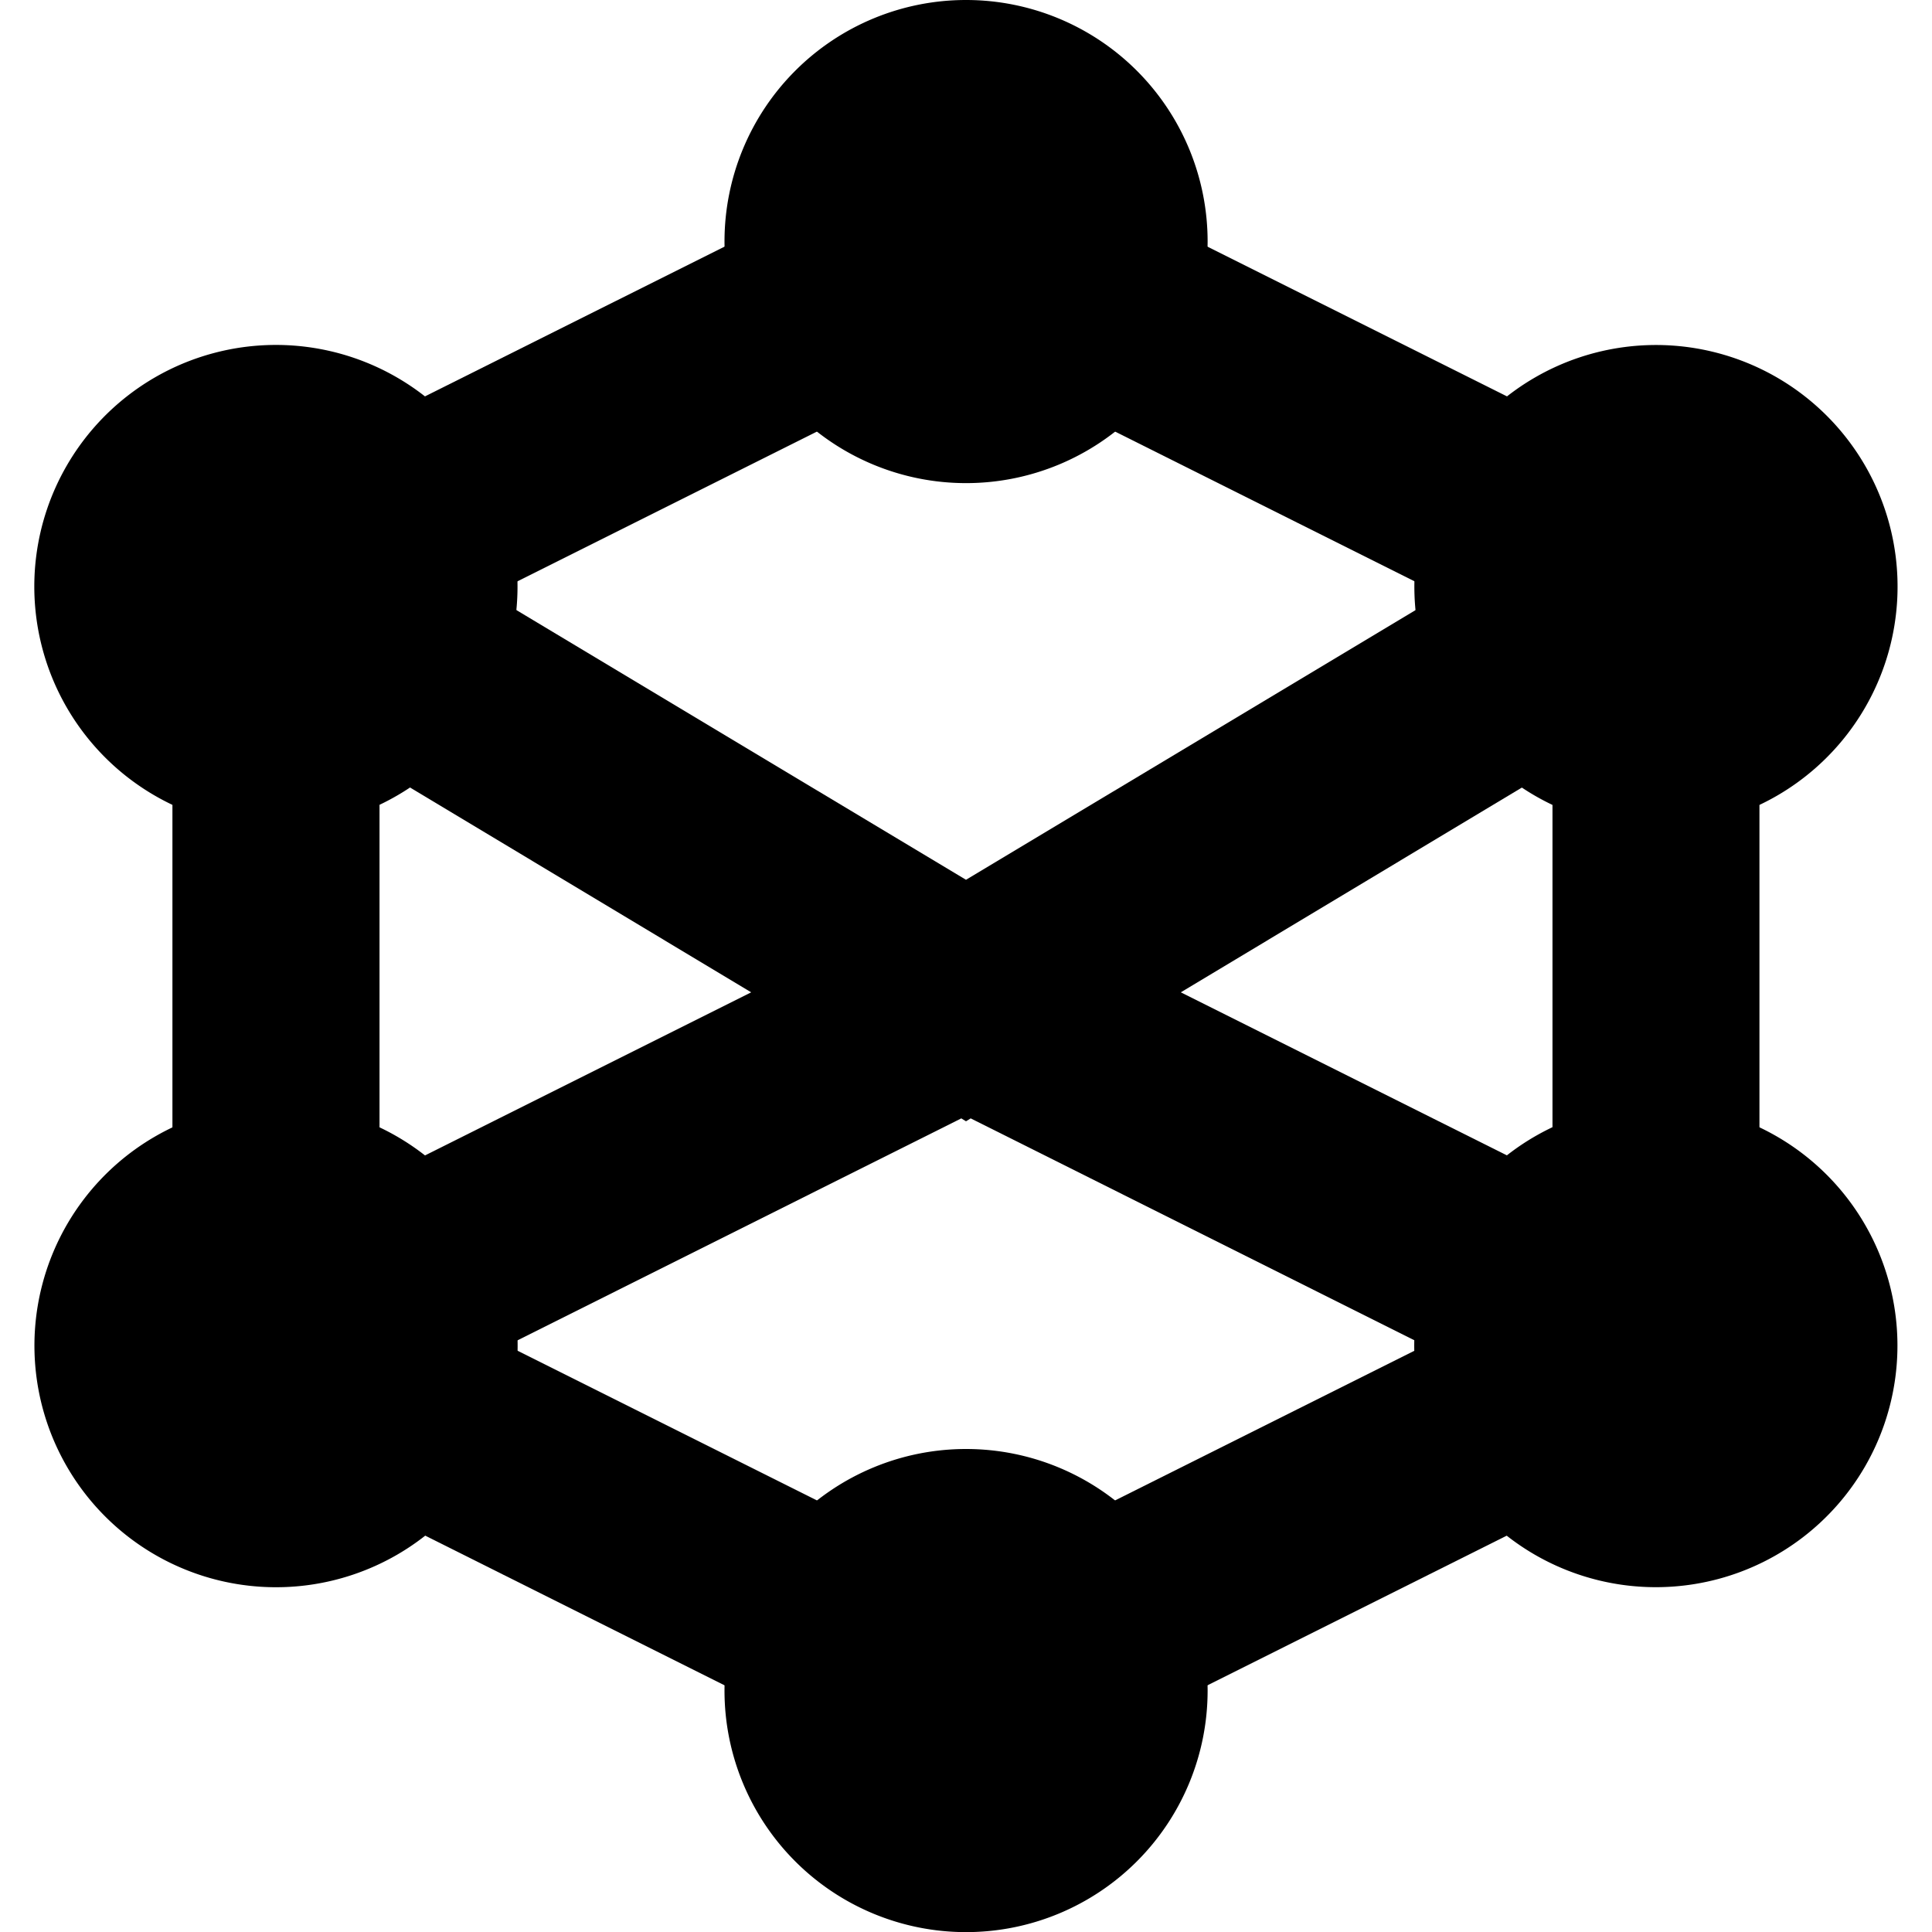 <svg width="16" height="16">
  <defs>
    <linearGradient id="com_github_babluboy_nutty_svg__arrongin" x1="0%" x2="0%" y1="0%" y2="100%">
      <stop offset="0%" stop-color="#dd9b44"/>
      <stop offset="100%" stop-color="#ad6c16"/>
    </linearGradient>
    <linearGradient id="com_github_babluboy_nutty_svg__aurora" x1="0%" x2="0%" y1="0%" y2="100%">
      <stop offset="0%" stop-color="#09d4df"/>
      <stop offset="100%" stop-color="#9269f4"/>
    </linearGradient>
    <linearGradient id="com_github_babluboy_nutty_svg__cyberneon" x1="0%" x2="0%" y1="0%" y2="100%">
      <stop offset="0" stop-color="#0abdc6"/>
      <stop offset="1" stop-color="#ea00d9"/>
    </linearGradient>
    <linearGradient id="com_github_babluboy_nutty_svg__fitdance" x1="0%" x2="0%" y1="0%" y2="100%">
      <stop offset="0%" stop-color="#1ad6ab"/>
      <stop offset="100%" stop-color="#329db6"/>
    </linearGradient>
    <linearGradient id="com_github_babluboy_nutty_svg__oomox" x1="0%" x2="0%" y1="0%" y2="100%">
      <stop offset="0%" stop-color="#efefe7"/>
      <stop offset="100%" stop-color="#8f8f8b"/>
    </linearGradient>
    <linearGradient id="com_github_babluboy_nutty_svg__rainblue" x1="0%" x2="0%" y1="0%" y2="100%">
      <stop offset="0%" stop-color="#00f260"/>
      <stop offset="100%" stop-color="#0575e6"/>
    </linearGradient>
    <linearGradient id="com_github_babluboy_nutty_svg__sunrise" x1="0%" x2="0%" y1="0%" y2="100%">
      <stop offset="0%" stop-color="#ff8501"/>
      <stop offset="100%" stop-color="#ffcb01"/>
    </linearGradient>
    <linearGradient id="com_github_babluboy_nutty_svg__telinkrin" x1="0%" x2="0%" y1="0%" y2="100%">
      <stop offset="0%" stop-color="#b2ced6"/>
      <stop offset="100%" stop-color="#6da5b7"/>
    </linearGradient>
    <linearGradient id="com_github_babluboy_nutty_svg__60spsycho" x1="0%" x2="0%" y1="0%" y2="100%">
      <stop offset="0%" stop-color="#df5940"/>
      <stop offset="25%" stop-color="#d8d15f"/>
      <stop offset="50%" stop-color="#e9882a"/>
      <stop offset="100%" stop-color="#279362"/>
    </linearGradient>
    <linearGradient id="com_github_babluboy_nutty_svg__90ssummer" x1="0%" x2="0%" y1="0%" y2="100%">
      <stop offset="0%" stop-color="#f618c7"/>
      <stop offset="20%" stop-color="#94ffab"/>
      <stop offset="50%" stop-color="#fbfd54"/>
      <stop offset="100%" stop-color="#0f83ae"/>
    </linearGradient>
    <style id="current-color-scheme" type="text/css">
      .com_github_babluboy_nutty_svg__ColorScheme-Text{color:#ececec}
    </style>
  </defs>
  <path fill="currentColor" fill-rule="evenodd" d="m3.143 9.757 3.078-1.539L3.143 6.37v3.387ZM4.2 11.143l3.761-1.881.039.024.039-.024 3.761 1.881-3.8 1.9-3.8-1.9Zm8.657-1.386L9.779 8.218l3.078-1.848v3.387Zm-.921-4.832L8 7.286 4.064 4.925 8 2.957l3.936 1.968ZM1.428 4.328 8 1.043l6.571 3.285v7.343L8 14.957l-6.572-3.286V4.328Z" class="com_github_babluboy_nutty_svg__ColorScheme-Text"/>
  <path fill="currentColor" fill-rule="evenodd" d="M6 2a2 2 0 1 1 4.001.001A2 2 0 0 1 6 2Zm0 12a2 2 0 1 1 4.001.001A2 2 0 0 1 6 14Zm6.714-10.875a2 2 0 1 1 2 3.466 2 2 0 0 1-2-3.466ZM1.286 9.411a2 2 0 1 1 2 3.466 2 2 0 0 1-2-3.466Zm13.428 0a2 2 0 1 1-2.002 3.465 2 2 0 0 1 2.002-3.465ZM3.286 3.125A2 2 0 1 1 1.284 6.59a2 2 0 0 1 2.002-3.465Z" class="com_github_babluboy_nutty_svg__ColorScheme-Text"/>
</svg>
